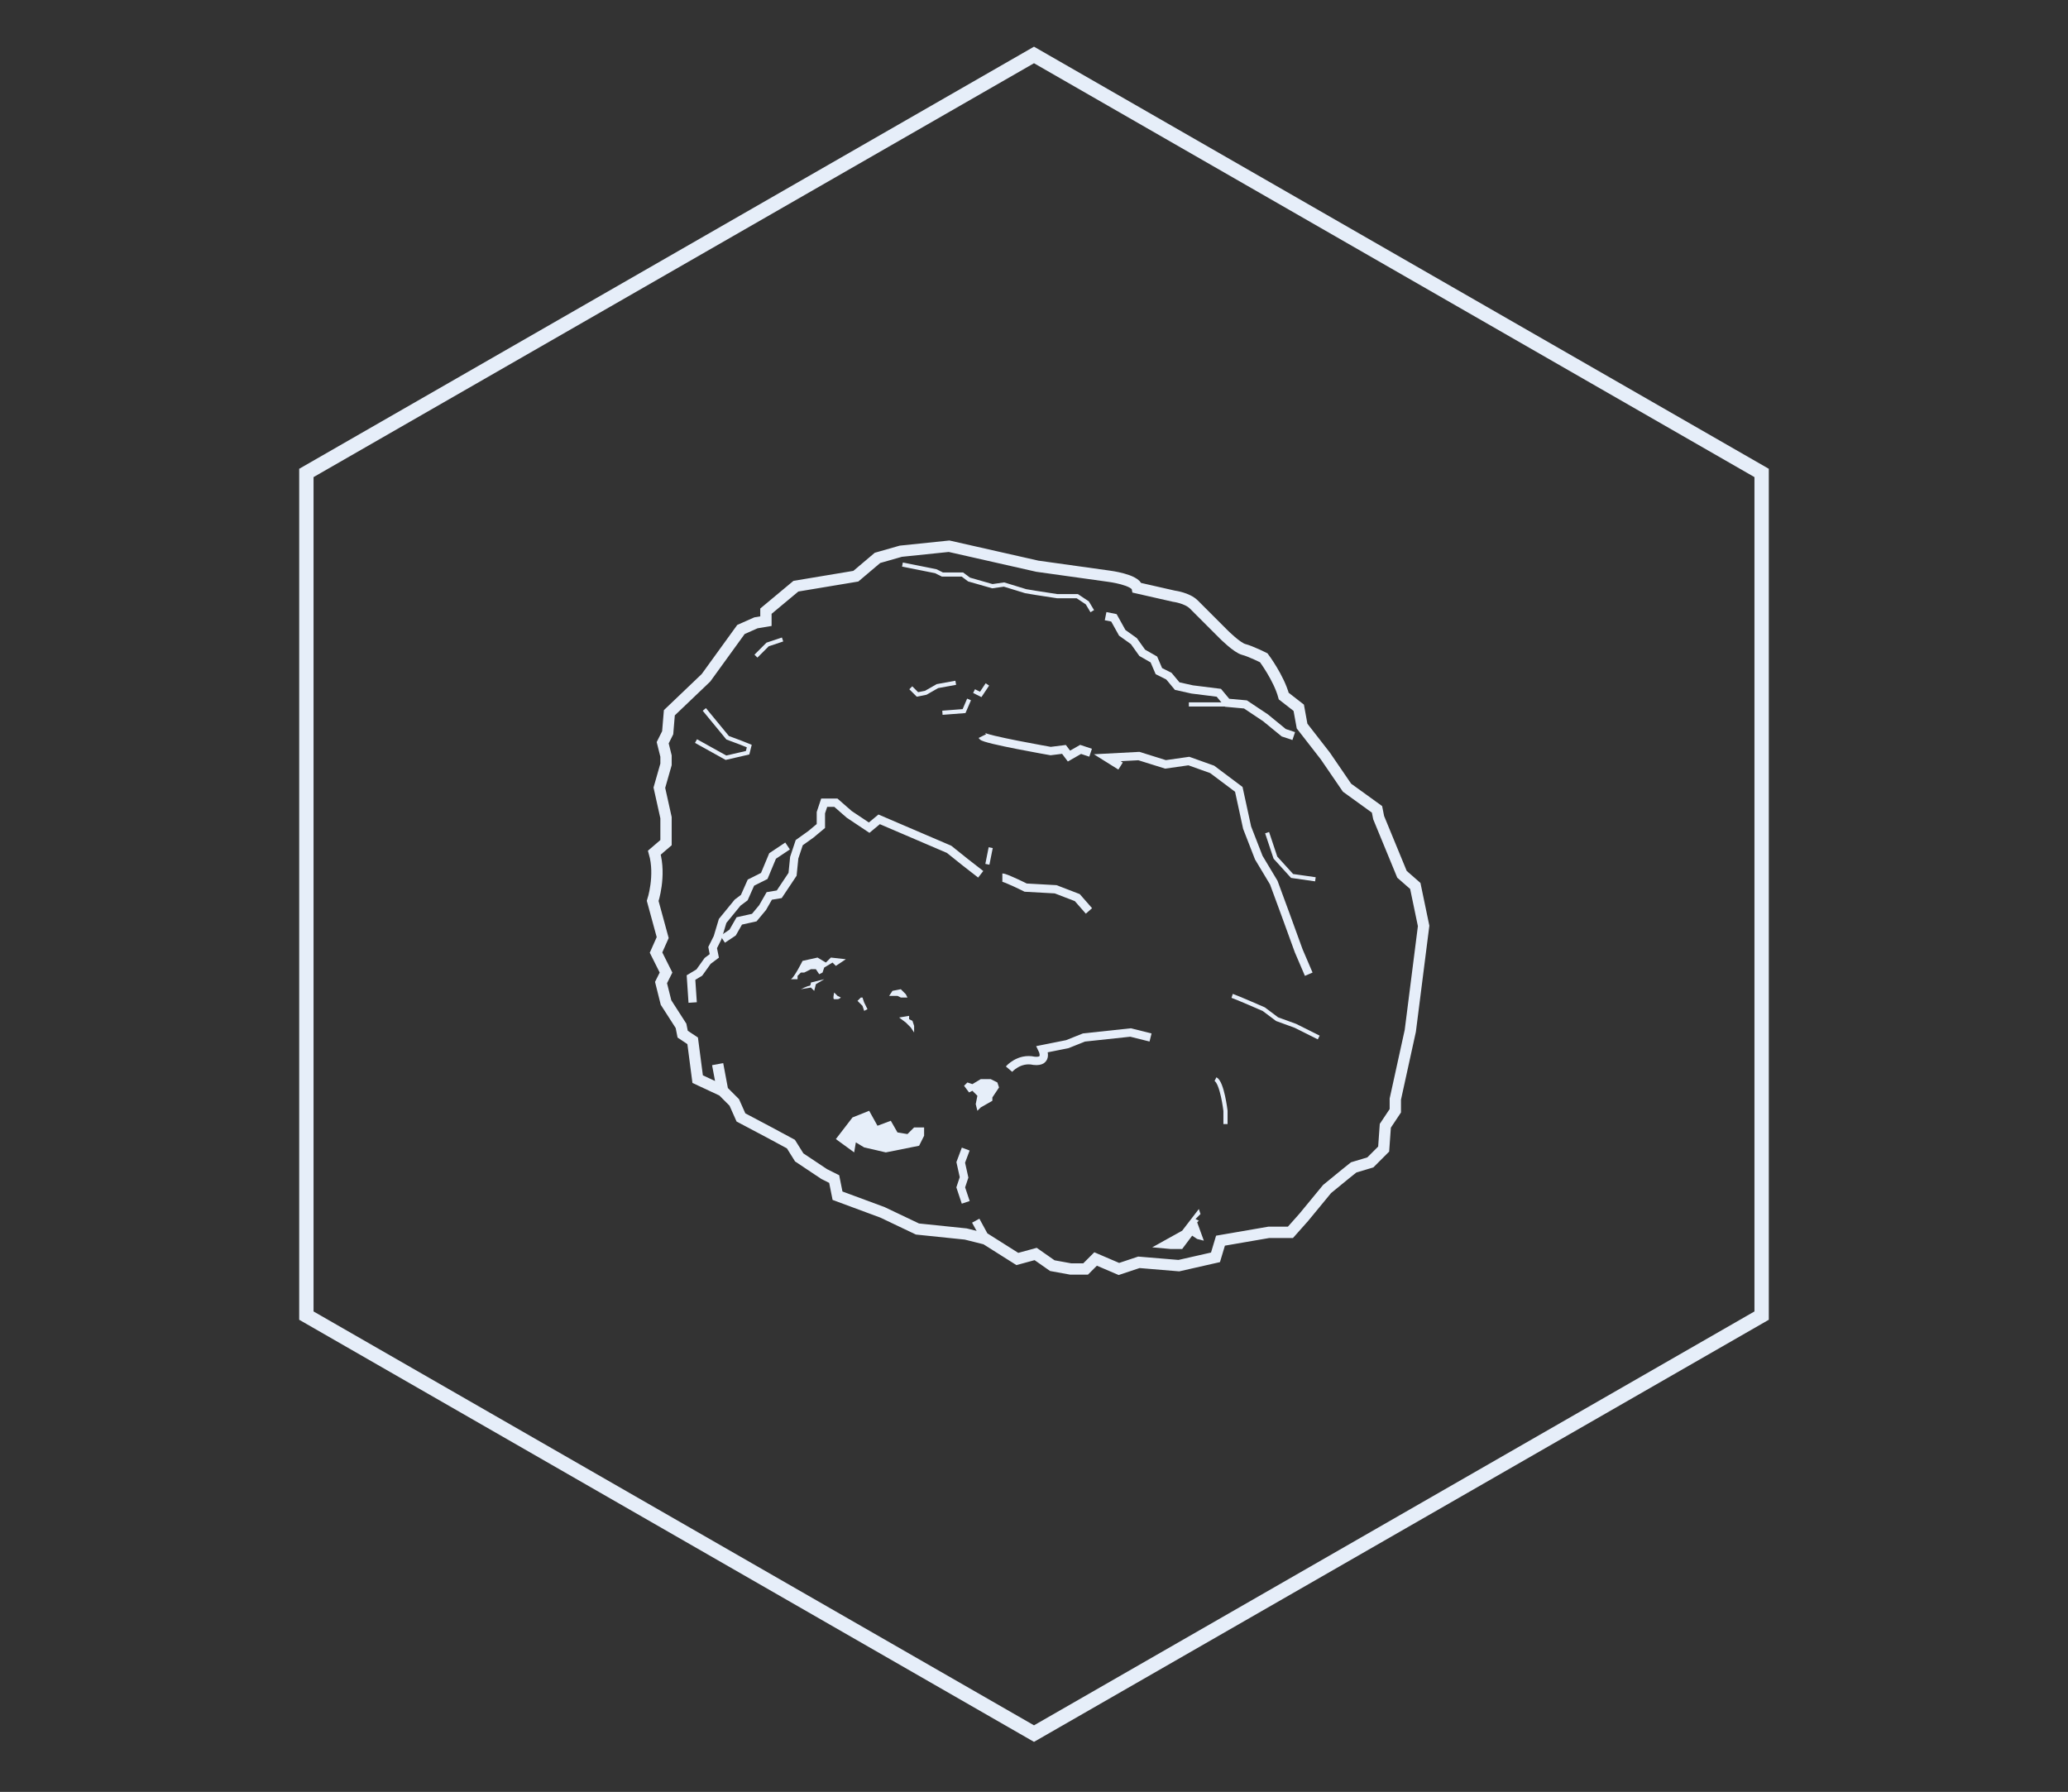 <?xml version="1.0" encoding="utf-8"?>
<!-- Generator: Adobe Illustrator 19.2.1, SVG Export Plug-In . SVG Version: 6.00 Build 0)  -->
<svg version="1.1" id="Layer_1" xmlns="http://www.w3.org/2000/svg" xmlns:xlink="http://www.w3.org/1999/xlink" x="0px" y="0px"
	 viewBox="0 0 124.2 107.6" style="enable-background:new 0 0 124.2 107.6;" xml:space="preserve">
<rect x="0" y="0" width="124.2" height="107.6" fill="#333333" stroke="none"/>
<style type="text/css">
	.st0{fill:none;stroke:#E6EEF9;stroke-width:0.862;stroke-miterlimit:10;}
	.st1{fill:none;stroke:#E6EEF9;stroke-width:0.68;stroke-miterlimit:10;}
	.st2{fill:#E6EEF9;}
	.st3{fill:none;stroke:#E6EEF9;stroke-width:0.5;stroke-miterlimit:10;}
	.st4{fill:none;stroke:#E6EEF9;stroke-width:0.25;stroke-miterlimit:10;}
</style>
<polygon class="st0" points="62.1,104.1 18.4,79 18.4,28.4 62.1,3.3 105.8,28.4 105.8,79 "/>
<path class="st1" d="M43.4,65.5l0.7,0.7l0.4,0.9l1.7,0.9l1.3,0.7l0.5,0.8l1.5,1l0.6,0.3l0.2,1l2.7,1l2.1,1l2.9,0.3l1.2,0.3l1.9,1.2
	l1.1-0.3l1,0.7l1.1,0.2l0.9,0l0.6-0.6l1.4,0.6l1.2-0.4l2.4,0.2l2.2-0.5l0.3-1l2.9-0.5l1.3,0l0.8-0.9l1.4-1.7l1.1-0.9l0.5-0.4l1-0.3
	l0.8-0.8l0.1-1.4l0.6-0.9l0-0.7l0.9-4.1l0.8-6.3L85,53.2l-0.8-0.7l-1.4-3.4l-0.1-0.5l-1.8-1.3l-1.3-1.9l-1.4-1.8L78,42.5l-0.9-0.7
	c-0.3-1.1-1.2-2.3-1.2-2.3s-0.8-0.4-1.2-0.5s-1.2-0.9-1.2-0.9s-1.4-1.4-1.8-1.8c-0.4-0.4-1.2-0.5-1.2-0.5l-2.2-0.5
	c-0.1-0.5-1.7-0.7-1.7-0.7L62.3,34L57,32.8l-2.9,0.3l-1.4,0.4l-1.3,1.1l-3.6,0.6L46,36.7l0,0.6l-0.6,0.1l-0.9,0.4l-2.1,2.9l-2.2,2.1
	l-0.1,1.2l-0.3,0.6l0.2,0.8L40,45.9l-0.4,1.4l0.4,1.8l0,1.5l-0.7,0.6c0.4,1.4-0.1,2.9-0.1,2.9l0.6,2.2l-0.4,0.9l0.6,1.2L39.7,59
	l0.3,1.2l0.9,1.4l0.1,0.5l0.6,0.4l0.3,2.3L43.4,65.5l-0.3-1.6"/>
<polygon class="st2" points="54.5,68.1 54.9,67.7 55.5,67.7 55.5,68.2 55.2,68.8 53.2,69.2 51.9,68.9 51.4,68.6 51.3,69.2 
	50.2,68.4 51.2,67.1 52.2,66.7 52.7,67.6 53.5,67.3 53.9,68 "/>
<polygon class="st2" points="59.6,66.1 59.6,65.9 59.6,65.9 59.6,65.9 60,65.3 59.9,65 59.5,64.8 59,64.8 58.9,64.8 58.4,65.1 
	58.1,65 57.9,65.2 58.2,65.6 58.4,65.5 58.7,65.8 58.6,66.3 58.7,66.7 58.9,66.5 "/>
<line class="st2" x1="57.9" y1="65" x2="57.5" y2="64.9"/>
<polygon class="st2" points="71.9,74.4 71.6,74.2 71,75 70.3,75 69.2,74.9 71,73.9 72,72.6 72.1,72.9 71.8,73.2 72,73.3 71.9,73.4 
	71.9,73.4 72.3,74.5 "/>
<polyline class="st3" points="41.6,60.2 41.5,58.7 42,58.4 42.5,57.7 42.9,57.4 42.8,56.9 43.1,56.3 43.4,55.3 44.3,54.2 44.7,53.9 
	45.1,53 45.9,52.6 46.4,51.4 47.3,50.8 "/>
<polyline class="st3" points="43.4,56.4 44,56 44.4,55.3 45.3,55.1 45.8,54.5 46.2,53.8 46.8,53.7 47.2,53.1 47.6,52.5 47.7,51.5 
	48,50.6 48.7,50.1 49.3,49.6 49.3,48.8 49.5,48.2 50.2,48.2 51,48.9 52.2,49.7 52.8,49.2 54.2,49.8 55.6,50.4 57,51 58,51.8 
	58.9,52.5 "/>
<line class="st4" x1="59.3" y1="51.9" x2="59.5" y2="50.9"/>
<polyline class="st3" points="67.3,46 66.5,45.5 68.4,45.4 70,45.9 71.4,45.7 72.8,46.2 74.4,47.4 74.9,49.7 75.6,51.5 76.5,53 
	77.2,54.9 78,57.1 78.6,58.5 "/>
<path class="st3" d="M59,44.2c0.1,0.2,4.1,0.9,4.1,0.9l0.8-0.1l0.3,0.4l0.7-0.4l0.6,0.2"/>
<polyline class="st4" points="54.2,33.9 56.2,34.3 56.6,34.5 57.8,34.5 58.2,34.8 59.6,35.2 60.3,35.1 61.6,35.5 62.2,35.6 
	63.5,35.8 64.7,35.8 65.3,36.2 65.6,36.7 "/>
<polyline class="st3" points="66.4,37 66.9,37.1 67.4,38 68.1,38.5 68.6,39.2 69.3,39.6 69.6,40.3 70.2,40.6 70.7,41.2 71.6,41.4 
	73.2,41.6 73.7,42.2 74.8,42.3 76,43.1 77.1,44 77.7,44.2 "/>
<line class="st4" x1="71.4" y1="42.3" x2="73.7" y2="42.3"/>
<polyline class="st4" points="41.8,44.5 43.6,45.5 44.9,45.2 45,44.8 44.5,44.6 43.7,44.3 42.3,42.6 "/>
<path class="st2" d="M47.5,58.8c0.2-0.1,0.7-1.1,0.7-1.1l0.9-0.2l0.5,0.3l0.3-0.3l0.9,0.1L50.2,58l-0.2-0.2l-0.5,0.3l-0.1,0.3
	l-0.2,0.1L49,58.2l-0.3,0l-0.4,0.2l-0.2,0l-0.2,0.2l0,0.2L47.5,58.8z"/>
<path class="st2" d="M49.5,58.8L48.7,59c0,0,0,0.2-0.1,0.2c-0.1,0-0.5,0.2-0.5,0.2l0.6-0.1l0.2,0.2l0.1-0.4L49.5,58.8z"/>
<polygon class="st2" points="53.4,59.8 53.6,59.5 54.1,59.4 54.4,59.7 54.5,59.9 54.1,59.9 53.9,59.8 "/>
<polygon class="st2" points="54,61.1 54.6,61 54.6,61.2 54.8,61.3 54.9,61.6 54.9,62 54.7,61.7 54.4,61.4 "/>
<polygon class="st2" points="51.5,60.1 51.7,59.9 51.8,59.9 51.9,60.2 52.1,60.6 51.9,60.7 51.8,60.4 "/>
<path class="st2" d="M50.1,59.6c0,0-0.1,0.4,0,0.4c0.1,0,0.1,0,0.2,0c0.1,0,0.2-0.1,0.2-0.1l-0.2-0.1L50.1,59.6z"/>
<polyline class="st4" points="45.4,39.4 46.1,38.7 47,38.4 "/>
<polyline class="st4" points="56.6,42.8 57.9,42.7 58.2,42 "/>
<polyline class="st4" points="59.3,41.1 58.9,41.7 58.5,41.5 "/>
<polyline class="st4" points="54.7,41.3 55.1,41.7 55.6,41.6 56.3,41.2 57.4,41 "/>
<polyline class="st4" points="76.1,50 76.6,51.5 77.6,52.6 79,52.8 "/>
<path class="st3" d="M60.2,52.7c0.2,0,1.4,0.6,1.4,0.6l1.8,0.1l1.3,0.5l0.7,0.8"/>
<line class="st3" x1="58.6" y1="73.3" x2="59.2" y2="74.4"/>
<path class="st4" d="M73,64.8c0.4,0.2,0.6,1.9,0.6,1.9l0,0.8"/>
<path class="st4" d="M74,59.8c0.3,0.1,1.9,0.8,1.9,0.8l0.8,0.6l1.1,0.4l1.4,0.7"/>
<path class="st3" d="M60.6,64.2c0,0,0.6-0.7,1.5-0.5c0.9,0.1,0.5-0.7,0.5-0.7l1.5-0.3l1-0.4l2.8-0.3l1.2,0.3"/>
<polyline class="st3" points="58,69 57.7,69.8 57.9,70.7 57.7,71.3 58,72.2 "/>
</svg>
